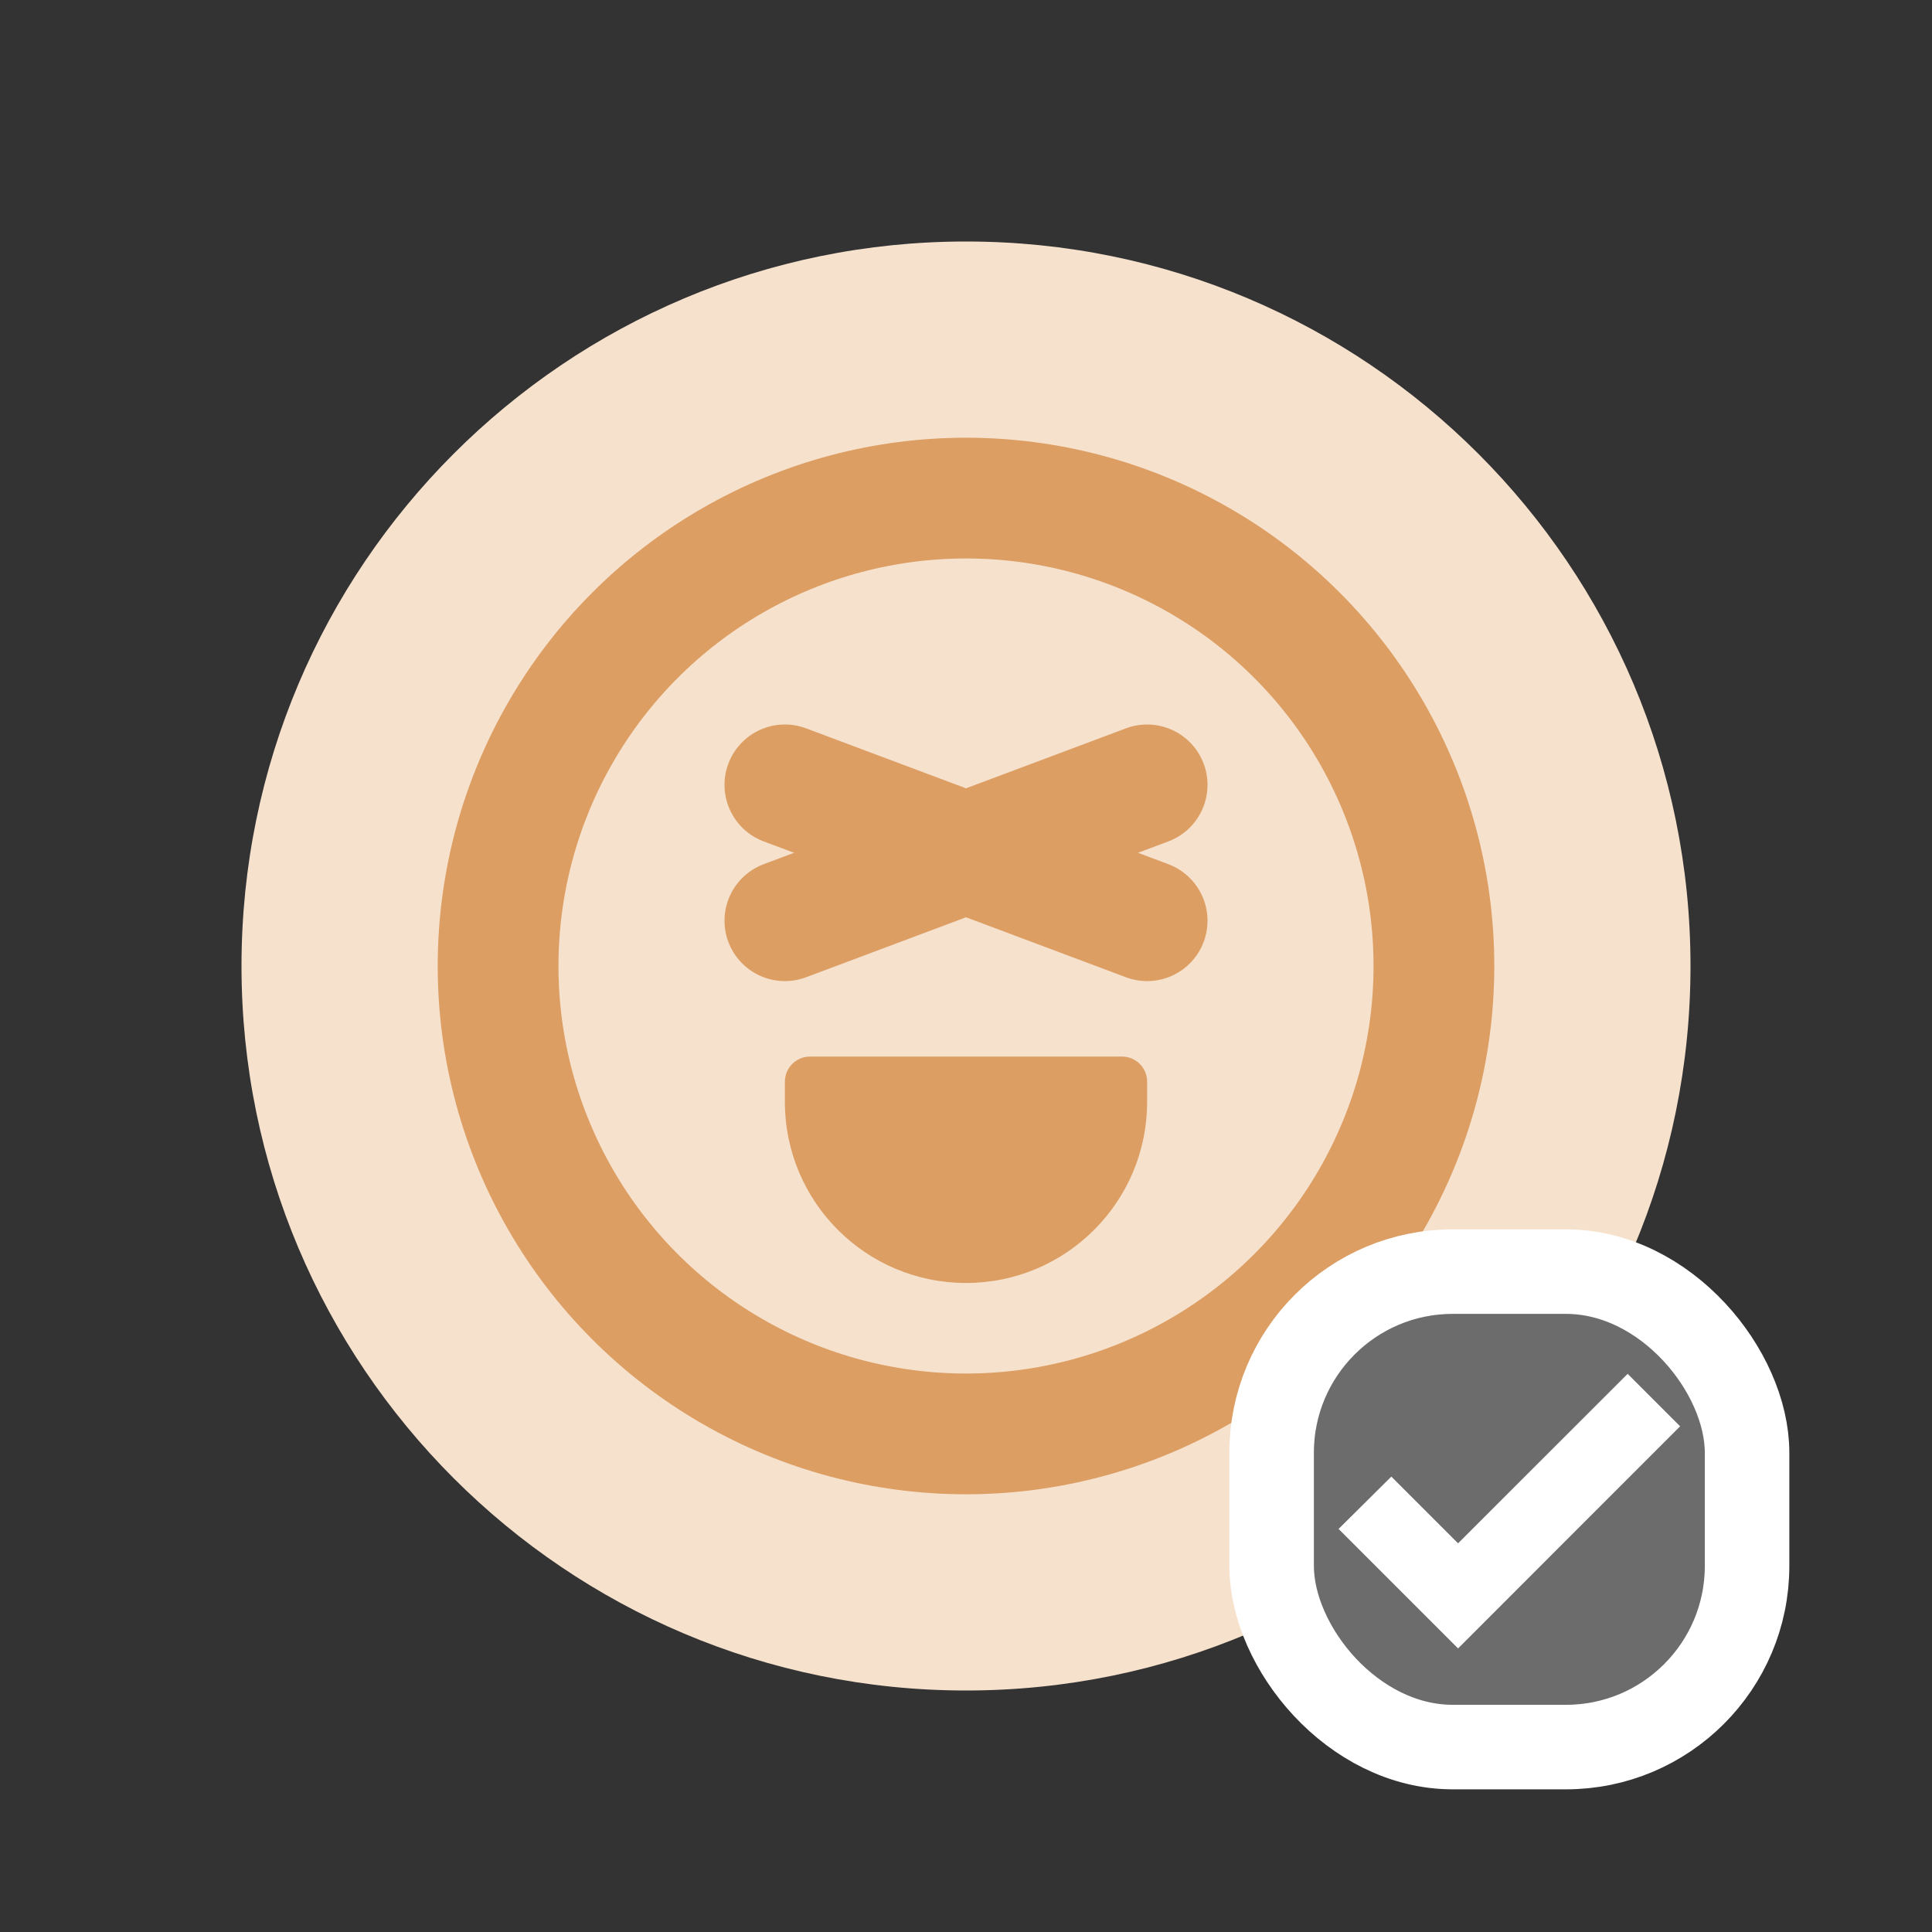 <svg width="32" height="32" viewBox="0 0 32 32" fill="none" xmlns="http://www.w3.org/2000/svg">
<rect x="0" y="0" width="32" height="32" fill="#333333" stroke="none"/>
<path d="M16 28C22.627 28 28 22.627 28 16C28 9.373 22.627 4 16 4C9.373 4 4 9.373 4 16C4 22.627 9.373 28 16 28Z" fill="#F6E1CD"/>
<circle cx="16" cy="16" r="7.75" stroke="#DC9E63" stroke-width="2" stroke-linecap="round"/>
<path d="M19 13L13 15.25" stroke="#DC9E63" stroke-width="2" stroke-linecap="round"/>
<path d="M13 13L19 15.25" stroke="#DC9E63" stroke-width="2" stroke-linecap="round"/>
<path d="M13 17.917C13 17.686 13.187 17.5 13.417 17.5H18.583C18.814 17.5 19 17.686 19 17.917V18.25C19 19.907 17.657 21.25 16 21.25C14.343 21.25 13 19.907 13 18.25V17.917Z" fill="#DC9E63"/>
<rect x="21.062" y="21.062" width="7.875" height="7.875" rx="3" fill="#6C6C6C" stroke="white" stroke-width="1.4"/>
<path d="M24.15 26.057L23.044 24.951L22.667 25.325L24.15 26.808L27.333 23.624L26.959 23.25L24.15 26.057Z" fill="white" stroke="white" stroke-width="0.7"/>
</svg>
